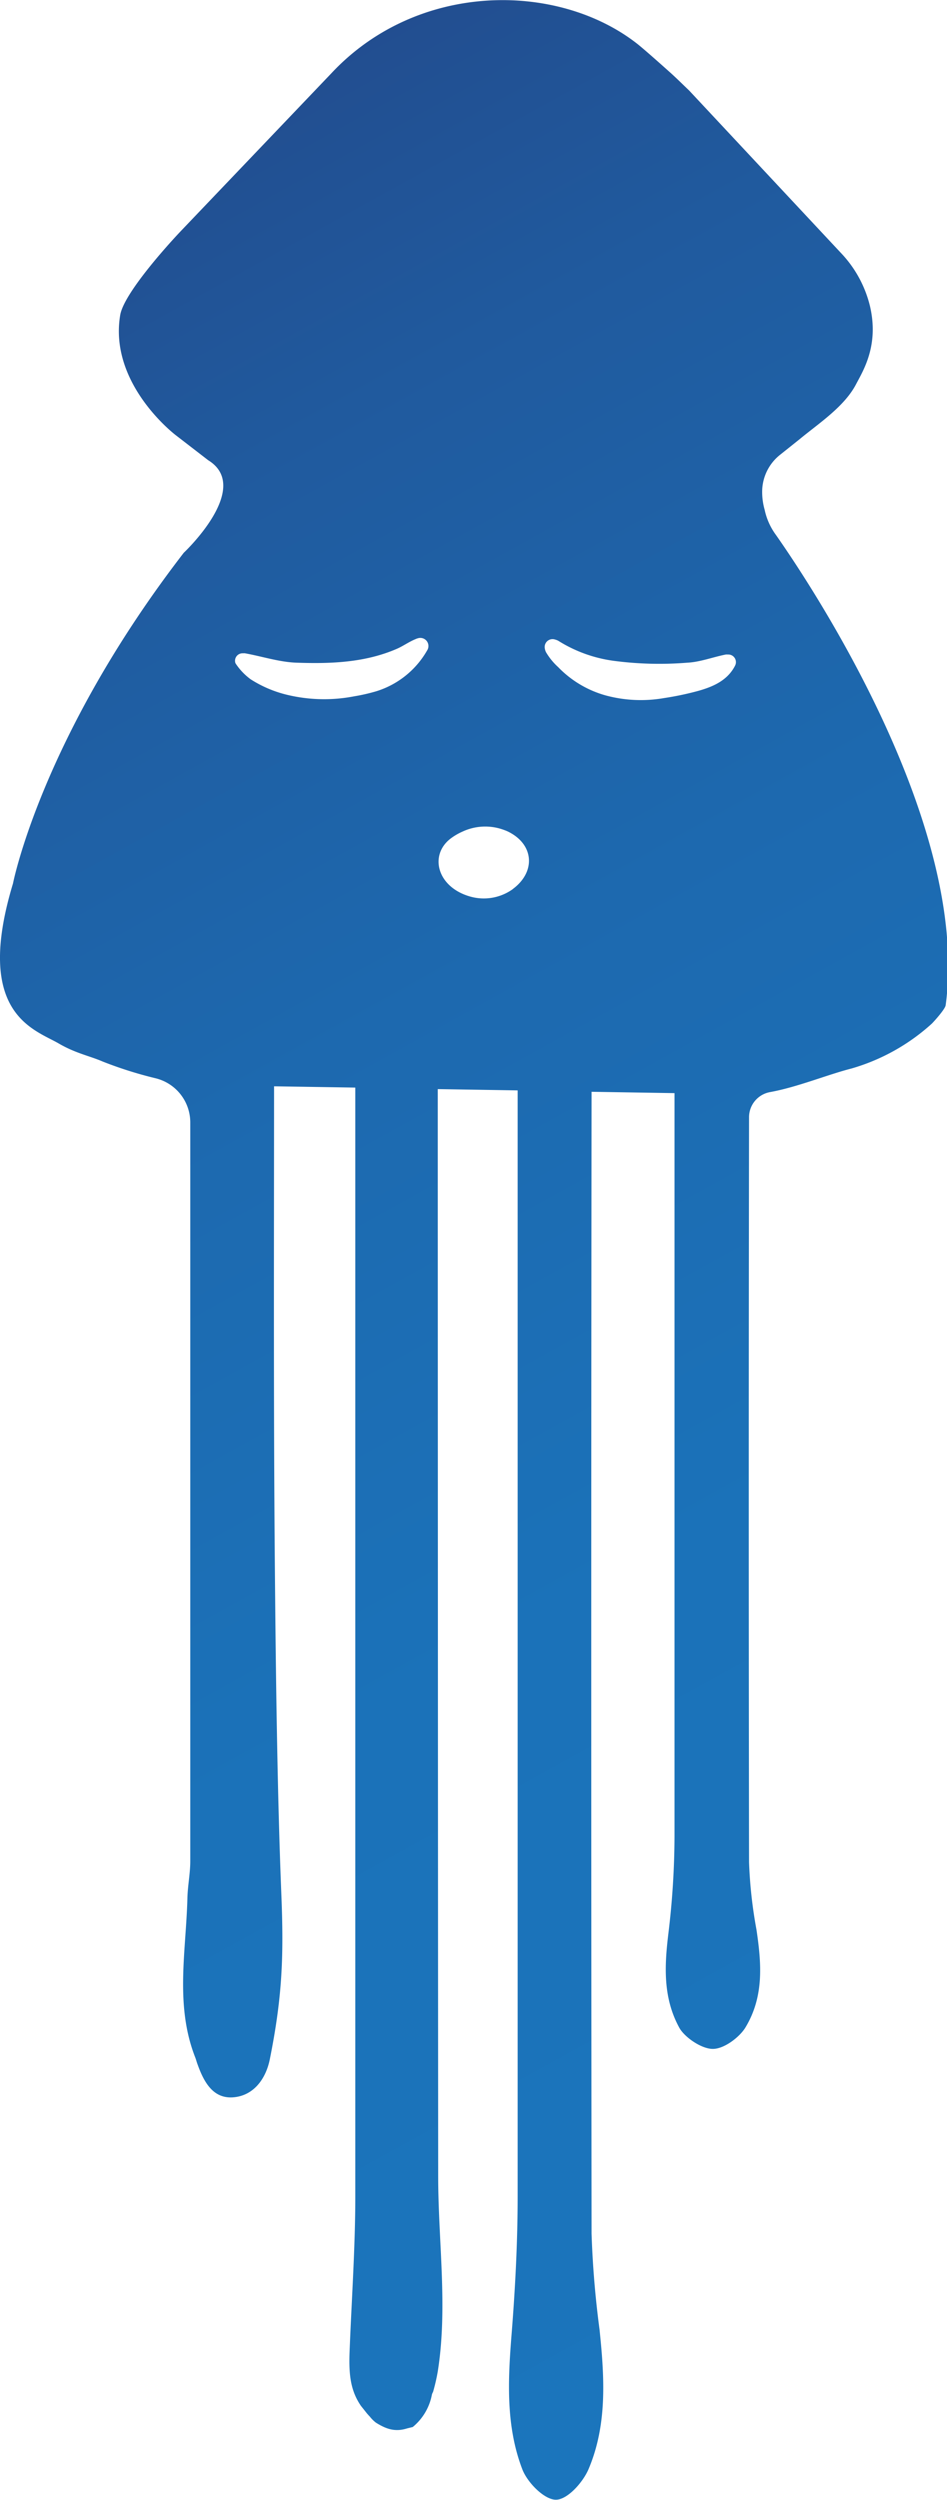 <svg xmlns="http://www.w3.org/2000/svg" xmlns:xlink="http://www.w3.org/1999/xlink" viewBox="0 0 155.28 409.87"><defs><style>.cls-1{fill:url(#linear-gradient);}</style><linearGradient id="linear-gradient" x1="177.32" y1="364.47" x2="-48.91" y2="-27.36" gradientTransform="translate(7.68 -5.78) rotate(1.03)" gradientUnits="userSpaceOnUse"><stop offset="0" stop-color="#1b75bc"/><stop offset="0.28" stop-color="#1b72b9"/><stop offset="0.5" stop-color="#1d69af"/><stop offset="0.7" stop-color="#205a9e"/><stop offset="0.89" stop-color="#234687"/><stop offset="1" stop-color="#263675"/></linearGradient></defs><title>squid_blue</title><g id="Layer_2" data-name="Layer 2"><g id="Layer_1-2" data-name="Layer 1"><path class="cls-1" d="M125.38,83.58a10.65,10.65,0,0,1-.4-3.31,7.75,7.75,0,0,1,3-5.76l3.13-2.5c3.17-2.62,7.33-5.33,9.25-9,1.16-2.22,3.8-6.35,2.29-12.82a19.17,19.17,0,0,0-4.69-8.64L113,14.84c-1-.95-1.93-1.88-2.93-2.79-1.64-1.47-4.38-3.91-5.56-4.85C91.52-3,68.5-3.13,54.35,12L29.77,37.76c-2.44,2.56-9.48,10.41-10.06,13.9-1.9,11.37,9.12,19.7,9.12,19.7l5.3,4.09c7.36,4.52-4,15.18-4,15.18-23.35,30.28-28,54.22-28,54.22-6.5,21.47,3.57,23.92,7.55,26.26,2.77,1.6,5,2,7.13,2.92a65.27,65.27,0,0,0,8.69,2.75A7.46,7.46,0,0,1,31.2,184q0,60.58,0,121.15c0,2-.42,4-.47,6.06-.22,8.73-2.07,17.55,1.28,26.1.15.38.24.78.39,1.16,1,2.79,2.48,5.61,5.78,5.39s5.38-2.89,6.06-6.22c2.1-10.47,2.3-17.12,1.88-27.42-.6-15-.86-33.12-1-48.12-.29-28-.19-56-.18-84l13.32.21q0,90.81,0,181.62c0,8.57-.61,17.12-.94,25.7-.14,3.78.18,6.35,1.86,8.81h0l.89,1.12a2.75,2.75,0,0,0,.22.26c.11.13.22.25.34.37a5.76,5.76,0,0,0,1,1c1.69,1.06,3.15,1.57,5.12.95l.93-.23a9,9,0,0,0,3.14-5.31,1.85,1.85,0,0,1,.19-.44,31.93,31.93,0,0,0,.76-3.28c1.69-10.53.08-21.36.08-32.06q-.06-89.13-.07-178.26l13.1.21q0,90.65,0,181.3c0,7.57-.4,15.17-1,22.71s-.94,15,1.76,22.05c.83,2.18,3.6,5,5.51,5s4.47-2.88,5.38-5.07c3.08-7.31,2.58-15.08,1.78-22.81A157.86,157.86,0,0,1,97,366.21q-.1-93.61,0-187.21l13.6.22q0,60.92,0,121.82a134.8,134.8,0,0,1-1,15.92c-.64,5.26-.93,10.5,1.77,15.46.82,1.53,3.59,3.49,5.5,3.5s4.47-2,5.38-3.55c3.08-5.12,2.59-10.57,1.79-16a75.44,75.44,0,0,1-1.22-11.06q-.09-61.06,0-122.15a4.19,4.19,0,0,1,3.45-4.11c4.47-.81,9.34-2.84,13.36-3.87a33.35,33.35,0,0,0,13.17-7.36c.57-.58,2.18-2.41,2.26-3,4-29.65-21.91-68.67-27.81-77.09A10.7,10.7,0,0,1,125.38,83.58ZM47.1,113.92a19.53,19.53,0,0,1-6-2.55,10.14,10.14,0,0,1-2.43-2.54.74.74,0,0,1-.1-.22,1.23,1.23,0,0,1,1.29-1.5,1.87,1.87,0,0,1,.32,0c2.83.51,5.64,1.45,8.48,1.54,5.59.19,11.22,0,16.49-2.31,1-.45,1.94-1.13,3-1.56a2,2,0,0,1,.36-.13,1.33,1.33,0,0,1,1.52,2h0a14.55,14.55,0,0,1-8.29,6.67,29.9,29.9,0,0,1-3.66.84A25.91,25.91,0,0,1,47.1,113.92Zm37,31.84a8.15,8.15,0,0,1-7,1.23c-5.45-1.54-6.77-6.83-3.17-9.54a9.83,9.83,0,0,1,1.89-1.1,8.81,8.81,0,0,1,6.85-.27,6.6,6.6,0,0,1,1.17.55C87.61,138.83,87.71,143.08,84.08,145.76ZM99.26,114a17.24,17.24,0,0,1-7.73-4.62,10.55,10.55,0,0,1-2-2.45,2.21,2.21,0,0,1-.2-.63A1.29,1.29,0,0,1,91,104.85a2.15,2.15,0,0,1,.66.28,22.76,22.76,0,0,0,8.87,3.2,57,57,0,0,0,12.15.32c2.12-.1,4.2-.92,6.33-1.34a1.88,1.88,0,0,1,.33,0,1.25,1.25,0,0,1,1.19,1.82h0c-1.24,2.45-3.64,3.46-6,4.13a48.86,48.86,0,0,1-5.65,1.19A22.07,22.07,0,0,1,99.26,114Z"/></g></g></svg>